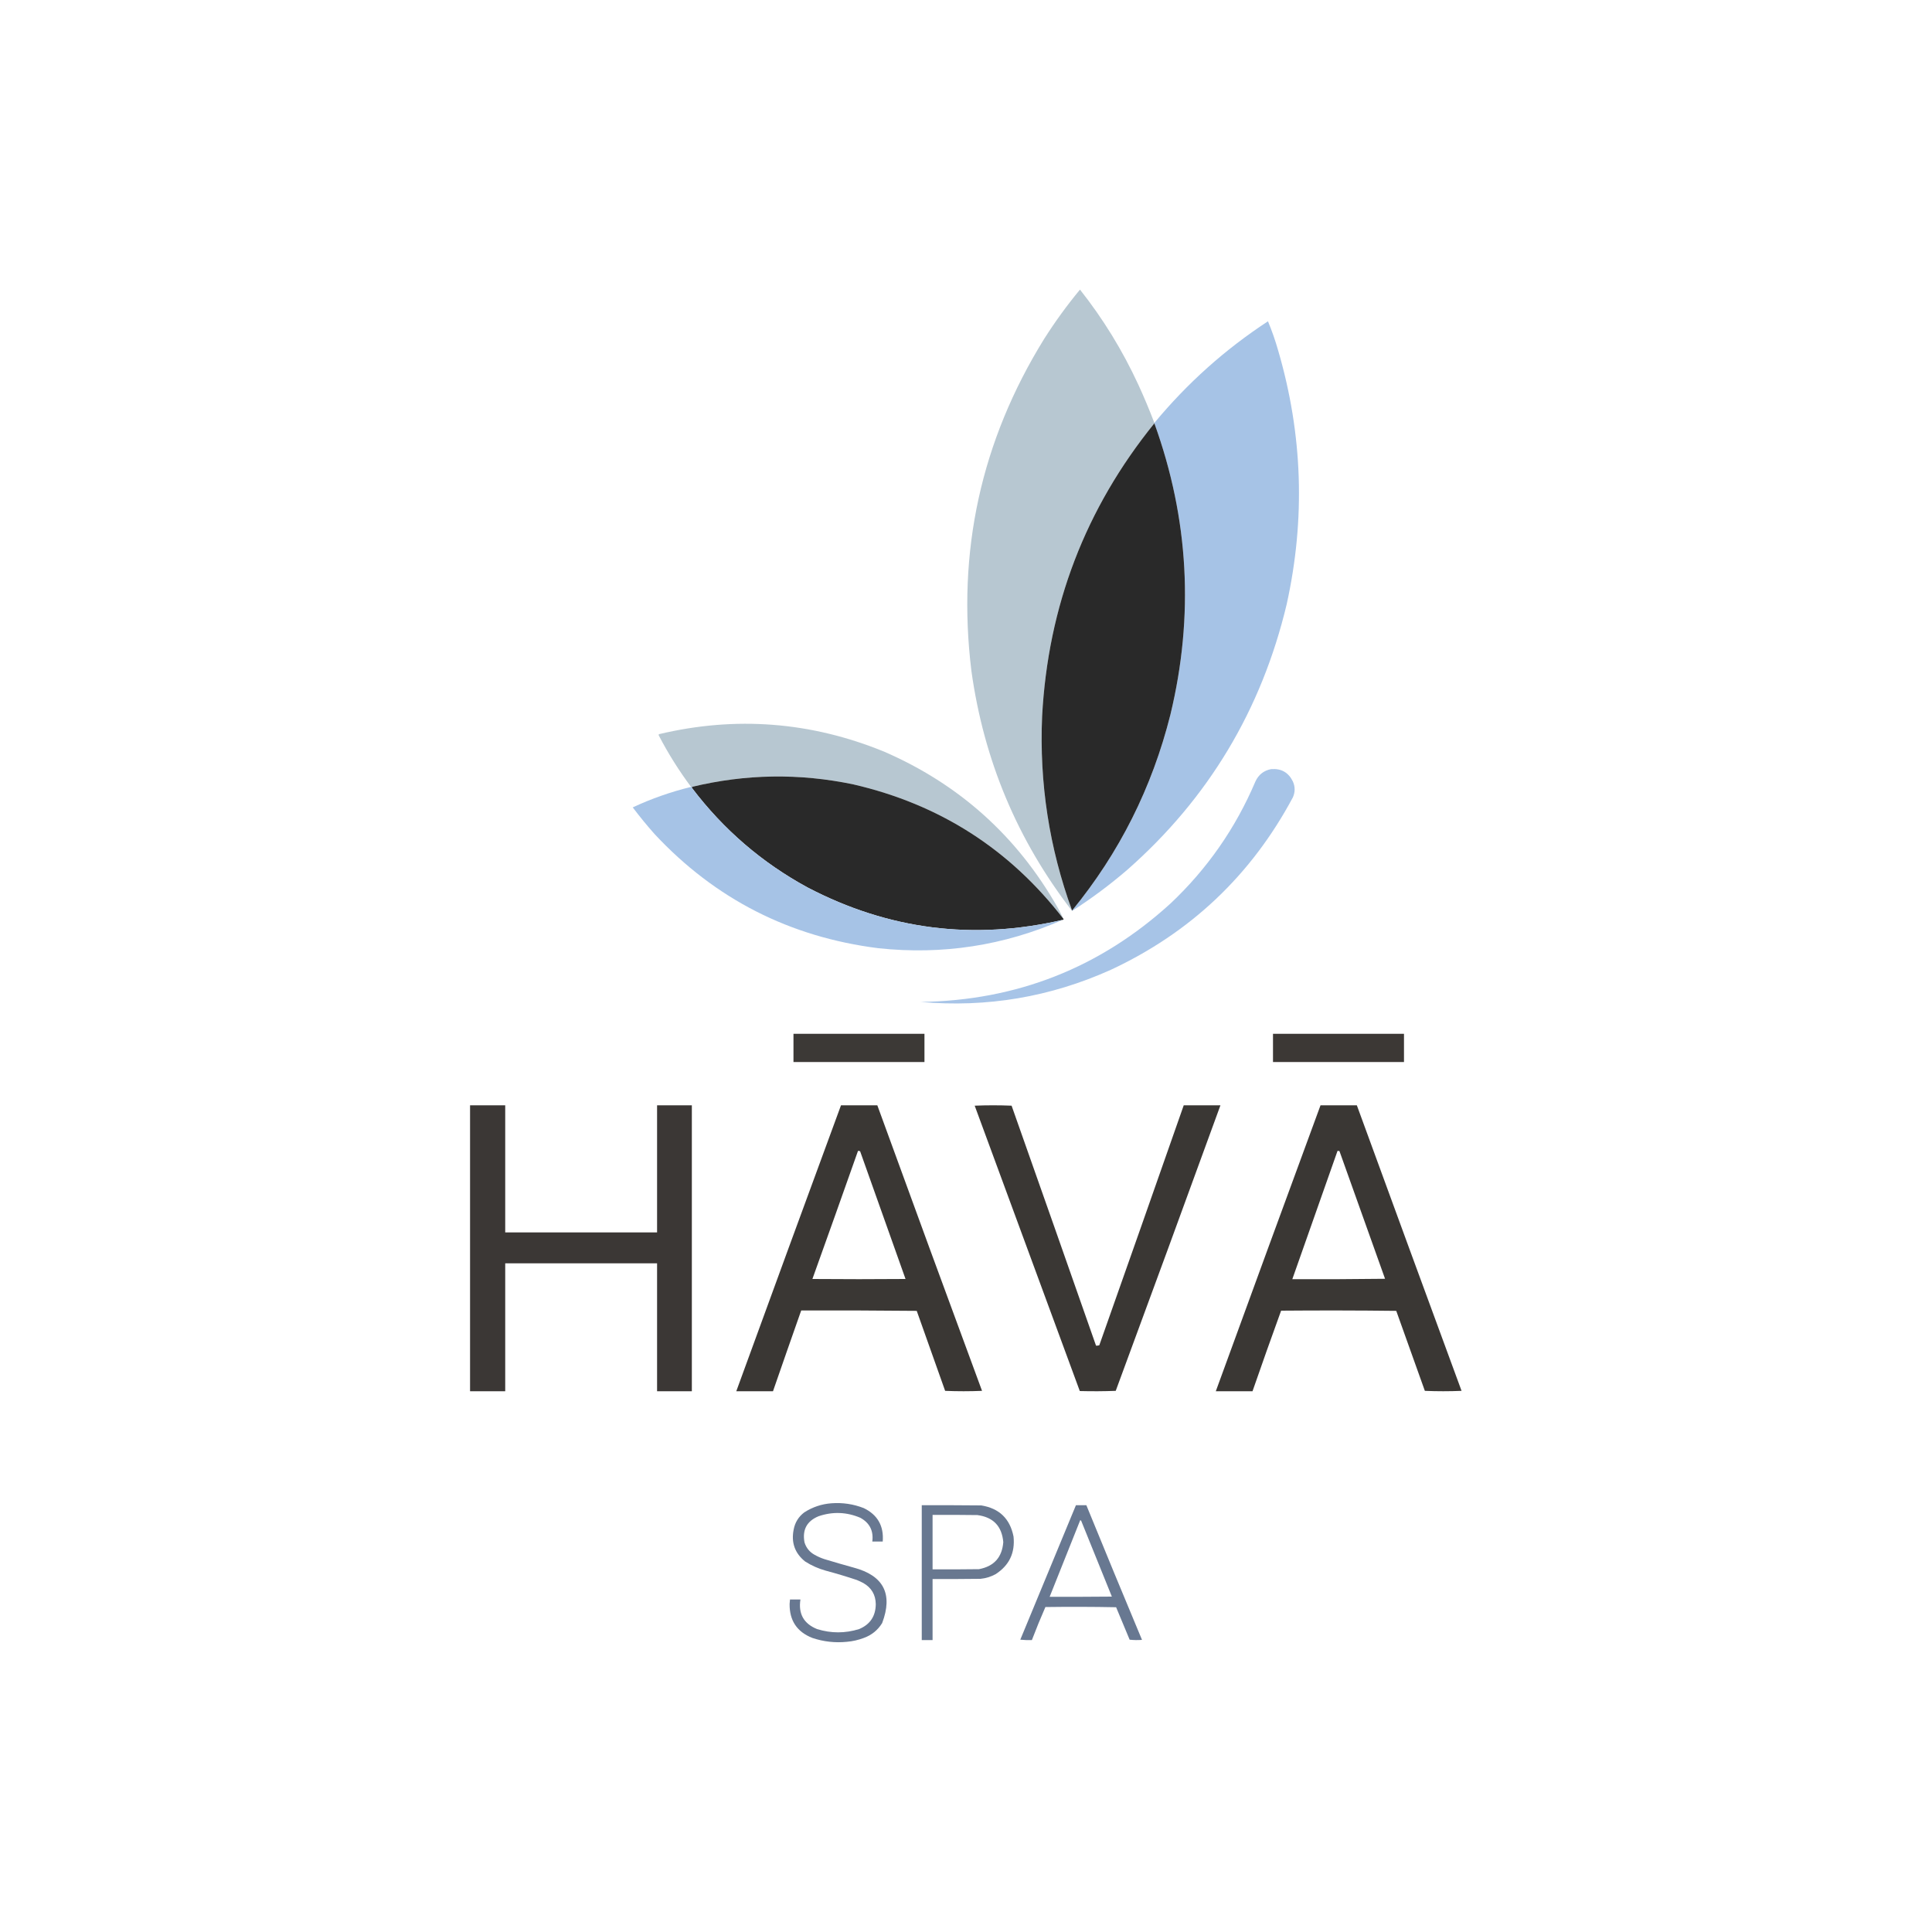<?xml version="1.0" encoding="UTF-8"?>
<!DOCTYPE svg PUBLIC "-//W3C//DTD SVG 1.1//EN" "http://www.w3.org/Graphics/SVG/1.1/DTD/svg11.dtd">
<svg xmlns="http://www.w3.org/2000/svg" version="1.1" width="5000px" height="5000px" style="shape-rendering:geometricPrecision; text-rendering:geometricPrecision; image-rendering:optimizeQuality; fill-rule:evenodd; clip-rule:evenodd" xmlns:xlink="http://www.w3.org/1999/xlink">
<g><path style="opacity:0.998" fill="#b7c7d1" d="M 2987.5,1094.5 C 2987.5,1094.83 2987.5,1095.17 2987.5,1095.5C 2809.09,1315.76 2712.25,1568.43 2697,1853.5C 2689.53,2026.36 2715.36,2194.02 2774.5,2356.5C 2774.5,2356.83 2774.5,2357.17 2774.5,2357.5C 2632.99,2174.36 2546.16,1967.36 2514,1736.5C 2476.11,1427.77 2538.78,1141.44 2702,877.5C 2730.32,832.855 2761.32,790.188 2795,749.5C 2854.84,825.093 2905.18,907.093 2946,995.5C 2960.99,1028.13 2974.82,1061.13 2987.5,1094.5 Z"/></g>
<g><path style="opacity:0.998" fill="#a6c3e6" d="M 2774.5,2357.5 C 2774.5,2357.17 2774.5,2356.83 2774.5,2356.5C 2896.77,2207.29 2981.6,2038.29 3029,1849.5C 3090.61,1593.94 3076.78,1342.6 2987.5,1095.5C 2987.5,1095.17 2987.5,1094.83 2987.5,1094.5C 3072.51,991.8 3170.51,904.134 3281.5,831.5C 3291.79,856.189 3300.62,881.522 3308,907.5C 3371.37,1124.27 3378.7,1342.94 3330,1563.5C 3264.86,1837.08 3127.36,2066.25 2917.5,2251C 2872.27,2289.93 2824.61,2325.43 2774.5,2357.5 Z"/></g>
<g><path style="opacity:0.839" fill="#000000" d="M 2987.5,1095.5 C 3076.78,1342.6 3090.61,1593.94 3029,1849.5C 2981.6,2038.29 2896.77,2207.29 2774.5,2356.5C 2715.36,2194.02 2689.53,2026.36 2697,1853.5C 2712.25,1568.43 2809.09,1315.76 2987.5,1095.5 Z"/></g>
<g><path style="opacity:0.996" fill="#b7c7d1" d="M 2752.5,2378.5 C 2613.4,2197.78 2432.07,2081.62 2208.5,2030C 2068.65,2000.74 1929.31,2002.91 1790.5,2036.5C 1789.83,2036.5 1789.17,2036.5 1788.5,2036.5C 1757.18,1994.55 1729.34,1950.22 1705,1903.5C 1704.32,1902.22 1704.48,1901.05 1705.5,1900C 1904.28,1852.77 2098.28,1867.77 2287.5,1945C 2482.31,2029.47 2632.14,2163.97 2737,2348.5C 2742.45,2358.4 2747.61,2368.4 2752.5,2378.5 Z"/></g>
<g><path style="opacity:0.99" fill="#a7c4e7" d="M 3289.5,1990.5 C 3315.78,1988.38 3334.61,1999.05 3346,2022.5C 3352,2036.17 3352,2049.83 3346,2063.5C 3238.44,2264.73 3081.27,2413.56 2874.5,2510C 2717.77,2580.45 2553.77,2608.12 2382.5,2593C 2631.31,2589.45 2846.98,2504.45 3029.5,2338C 3124.64,2248.18 3197.8,2143.02 3249,2022.5C 3257.14,2004.84 3270.64,1994.18 3289.5,1990.5 Z"/></g>
<g><path style="opacity:0.839" fill="#000000" d="M 2752.5,2378.5 C 2752.5,2379.83 2751.83,2380.5 2750.5,2380.5C 2520.03,2434.17 2300.03,2406.34 2090.5,2297C 1972.38,2232.91 1872.55,2147.08 1791,2039.5C 1790.52,2038.55 1790.35,2037.55 1790.5,2036.5C 1929.31,2002.91 2068.65,2000.74 2208.5,2030C 2432.07,2081.62 2613.4,2197.78 2752.5,2378.5 Z"/></g>
<g><path style="opacity:0.996" fill="#a6c3e6" d="M 1788.5,2036.5 C 1789.17,2036.5 1789.83,2036.5 1790.5,2036.5C 1790.35,2037.55 1790.52,2038.55 1791,2039.5C 1872.55,2147.08 1972.38,2232.91 2090.5,2297C 2300.03,2406.34 2520.03,2434.17 2750.5,2380.5C 2598.21,2447.21 2439.21,2471.71 2273.5,2454C 2043.91,2425.13 1850.75,2326.63 1694,2158.5C 1674.22,2136.23 1655.39,2113.23 1637.5,2089.5C 1685.96,2066.9 1736.29,2049.23 1788.5,2036.5 Z"/></g>
<g><path style="opacity:0.987" fill="#3a3734" d="M 2053.5,2675.5 C 2166.5,2675.5 2279.5,2675.5 2392.5,2675.5C 2392.5,2699.83 2392.5,2724.17 2392.5,2748.5C 2279.5,2748.5 2166.5,2748.5 2053.5,2748.5C 2053.5,2724.17 2053.5,2699.83 2053.5,2675.5 Z"/></g>
<g><path style="opacity:0.99" fill="#3b3734" d="M 3294.5,2675.5 C 3407.5,2675.5 3520.5,2675.5 3633.5,2675.5C 3633.5,2699.83 3633.5,2724.17 3633.5,2748.5C 3520.5,2748.5 3407.5,2748.5 3294.5,2748.5C 3294.5,2724.17 3294.5,2699.83 3294.5,2675.5 Z"/></g>
<g><path style="opacity:0.994" fill="#3b3735" d="M 1216.5,2860.5 C 1246.83,2860.5 1277.17,2860.5 1307.5,2860.5C 1307.5,2970.17 1307.5,3079.83 1307.5,3189.5C 1438.5,3189.5 1569.5,3189.5 1700.5,3189.5C 1700.5,3079.83 1700.5,2970.17 1700.5,2860.5C 1730.5,2860.5 1760.5,2860.5 1790.5,2860.5C 1790.5,3107.17 1790.5,3353.83 1790.5,3600.5C 1760.5,3600.5 1730.5,3600.5 1700.5,3600.5C 1700.5,3490.17 1700.5,3379.83 1700.5,3269.5C 1569.5,3269.5 1438.5,3269.5 1307.5,3269.5C 1307.5,3379.83 1307.5,3490.17 1307.5,3600.5C 1277.17,3600.5 1246.83,3600.5 1216.5,3600.5C 1216.5,3353.83 1216.5,3107.17 1216.5,2860.5 Z"/></g>
<g><path style="opacity:0.994" fill="#3a3734" d="M 2176.5,2860.5 C 2207.83,2860.5 2239.17,2860.5 2270.5,2860.5C 2360.23,3107.03 2450.57,3353.36 2541.5,3599.5C 2509.6,3600.83 2477.77,3600.83 2446,3599.5C 2421.5,3530.5 2397,3461.5 2372.5,3392.5C 2272.84,3391.5 2173.17,3391.17 2073.5,3391.5C 2048.97,3461.09 2024.64,3530.76 2000.5,3600.5C 1968.83,3600.5 1937.17,3600.5 1905.5,3600.5C 1995.43,3353.7 2085.77,3107.04 2176.5,2860.5 Z M 2220.5,2978.5 C 2222.47,2978.26 2224.3,2978.59 2226,2979.5C 2265.04,3089.74 2304.2,3199.9 2343.5,3310C 2263.17,3310.67 2182.83,3310.67 2102.5,3310C 2142.13,3199.61 2181.46,3089.11 2220.5,2978.5 Z"/></g>
<g><path style="opacity:0.993" fill="#3a3734" d="M 2522.5,2861.5 C 2554.24,2860.17 2586.07,2860.17 2618,2861.5C 2691.14,3068.42 2763.97,3275.42 2836.5,3482.5C 2839.45,3482.78 2842.28,3482.44 2845,3481.5C 2918.14,3274.58 2990.97,3067.58 3063.5,2860.5C 3095.17,2860.5 3126.83,2860.5 3158.5,2860.5C 3068.77,3107.03 2978.43,3353.36 2887.5,3599.5C 2856.51,3600.67 2825.51,3600.83 2794.5,3600C 2703.71,3353.79 2613.04,3107.62 2522.5,2861.5 Z"/></g>
<g><path style="opacity:0.994" fill="#3a3734" d="M 3417.5,2860.5 C 3448.83,2860.5 3480.17,2860.5 3511.5,2860.5C 3601.53,3106.91 3691.87,3353.24 3782.5,3599.5C 3750.83,3600.83 3719.17,3600.83 3687.5,3599.5C 3662.83,3530.5 3638.17,3461.5 3613.5,3392.5C 3514.17,3391.33 3414.84,3391.17 3315.5,3392C 3290.33,3461.33 3265.67,3530.83 3241.5,3600.5C 3209.83,3600.5 3178.17,3600.5 3146.5,3600.5C 3236.44,3353.69 3326.77,3107.02 3417.5,2860.5 Z M 3461.5,2978.5 C 3463.2,2978.34 3464.87,2978.51 3466.5,2979C 3505.93,3089.11 3545.26,3199.28 3584.5,3309.5C 3504.5,3310.5 3424.5,3310.83 3344.5,3310.5C 3383.49,3199.84 3422.49,3089.18 3461.5,2978.5 Z"/></g>
<g><path style="opacity:0.984" fill="#66768f" d="M 2151.5,3890.5 C 2180.5,3888.3 2208.5,3892.46 2235.5,3903C 2271.31,3920.43 2287.65,3949.26 2284.5,3989.5C 2275.5,3989.5 2266.5,3989.5 2257.5,3989.5C 2261.06,3961.79 2250.73,3941.29 2226.5,3928C 2191.04,3912.94 2155.04,3911.61 2118.5,3924C 2088.18,3936.46 2076.01,3958.96 2082,3991.5C 2086.42,4005.92 2095.25,4016.75 2108.5,4024C 2116.48,4028.49 2124.81,4032.16 2133.5,4035C 2158.74,4042.64 2184.08,4049.98 2209.5,4057C 2286.89,4077.61 2311.39,4125.44 2283,4200.5C 2271.69,4218.8 2255.85,4231.64 2235.5,4239C 2221.3,4244.37 2206.63,4247.71 2191.5,4249C 2161.08,4252.03 2131.41,4248.69 2102.5,4239C 2062.68,4223.41 2043.02,4194.08 2043.5,4151C 2043.89,4147.17 2044.22,4143.33 2044.5,4139.5C 2053.5,4139.5 2062.5,4139.5 2071.5,4139.5C 2065.77,4176.55 2080.1,4202.05 2114.5,4216C 2150.83,4227.31 2187.16,4227.31 2223.5,4216C 2251.86,4204.1 2266.19,4182.6 2266.5,4151.5C 2266.1,4127.27 2255.43,4109.11 2234.5,4097C 2228.95,4094.06 2223.29,4091.39 2217.5,4089C 2191.07,4080.19 2164.41,4072.19 2137.5,4065C 2118.2,4059.69 2100.2,4051.69 2083.5,4041C 2057.06,4019.68 2047.22,3992.18 2054,3958.5C 2057.45,3940.09 2066.62,3925.26 2081.5,3914C 2102.93,3900.24 2126.27,3892.41 2151.5,3890.5 Z"/></g>
<g><path style="opacity:0.981" fill="#66768f" d="M 2385.5,3895.5 C 2436.83,3895.33 2488.17,3895.5 2539.5,3896C 2586,3903.5 2613.84,3930.34 2623,3976.5C 2627.4,4018.7 2611.9,4051.2 2576.5,4074C 2564.31,4080.62 2551.31,4084.62 2537.5,4086C 2496.17,4086.5 2454.83,4086.67 2413.5,4086.5C 2413.5,4139.17 2413.5,4191.83 2413.5,4244.5C 2404.17,4244.5 2394.83,4244.5 2385.5,4244.5C 2385.5,4128.17 2385.5,4011.83 2385.5,3895.5 Z M 2413.5,3920.5 C 2452.17,3920.33 2490.83,3920.5 2529.5,3921C 2570.6,3926.44 2592.94,3949.77 2596.5,3991C 2593.42,4030.41 2572.42,4053.75 2533.5,4061C 2493.5,4061.5 2453.5,4061.67 2413.5,4061.5C 2413.5,4014.5 2413.5,3967.5 2413.5,3920.5 Z"/></g>
<g><path style="opacity:0.984" fill="#66768f" d="M 2784.5,3895.5 C 2793.5,3895.5 2802.5,3895.5 2811.5,3895.5C 2859.01,4011.85 2907.01,4128.02 2955.5,4244C 2944.82,4244.83 2934.15,4244.67 2923.5,4243.5C 2911.83,4215.5 2900.17,4187.5 2888.5,4159.5C 2827.5,4158.33 2766.5,4158.17 2705.5,4159C 2693.13,4187.23 2681.47,4215.73 2670.5,4244.5C 2660.48,4244.83 2650.48,4244.5 2640.5,4243.5C 2688.52,4127.47 2736.52,4011.47 2784.5,3895.5 Z M 2795.5,3934.5 C 2796.5,3934.41 2797.33,3934.75 2798,3935.5C 2824.37,4001.07 2850.87,4066.57 2877.5,4132C 2823.83,4132.5 2770.17,4132.67 2716.5,4132.5C 2742.83,4066.51 2769.16,4000.51 2795.5,3934.5 Z"/></g>
</svg>
